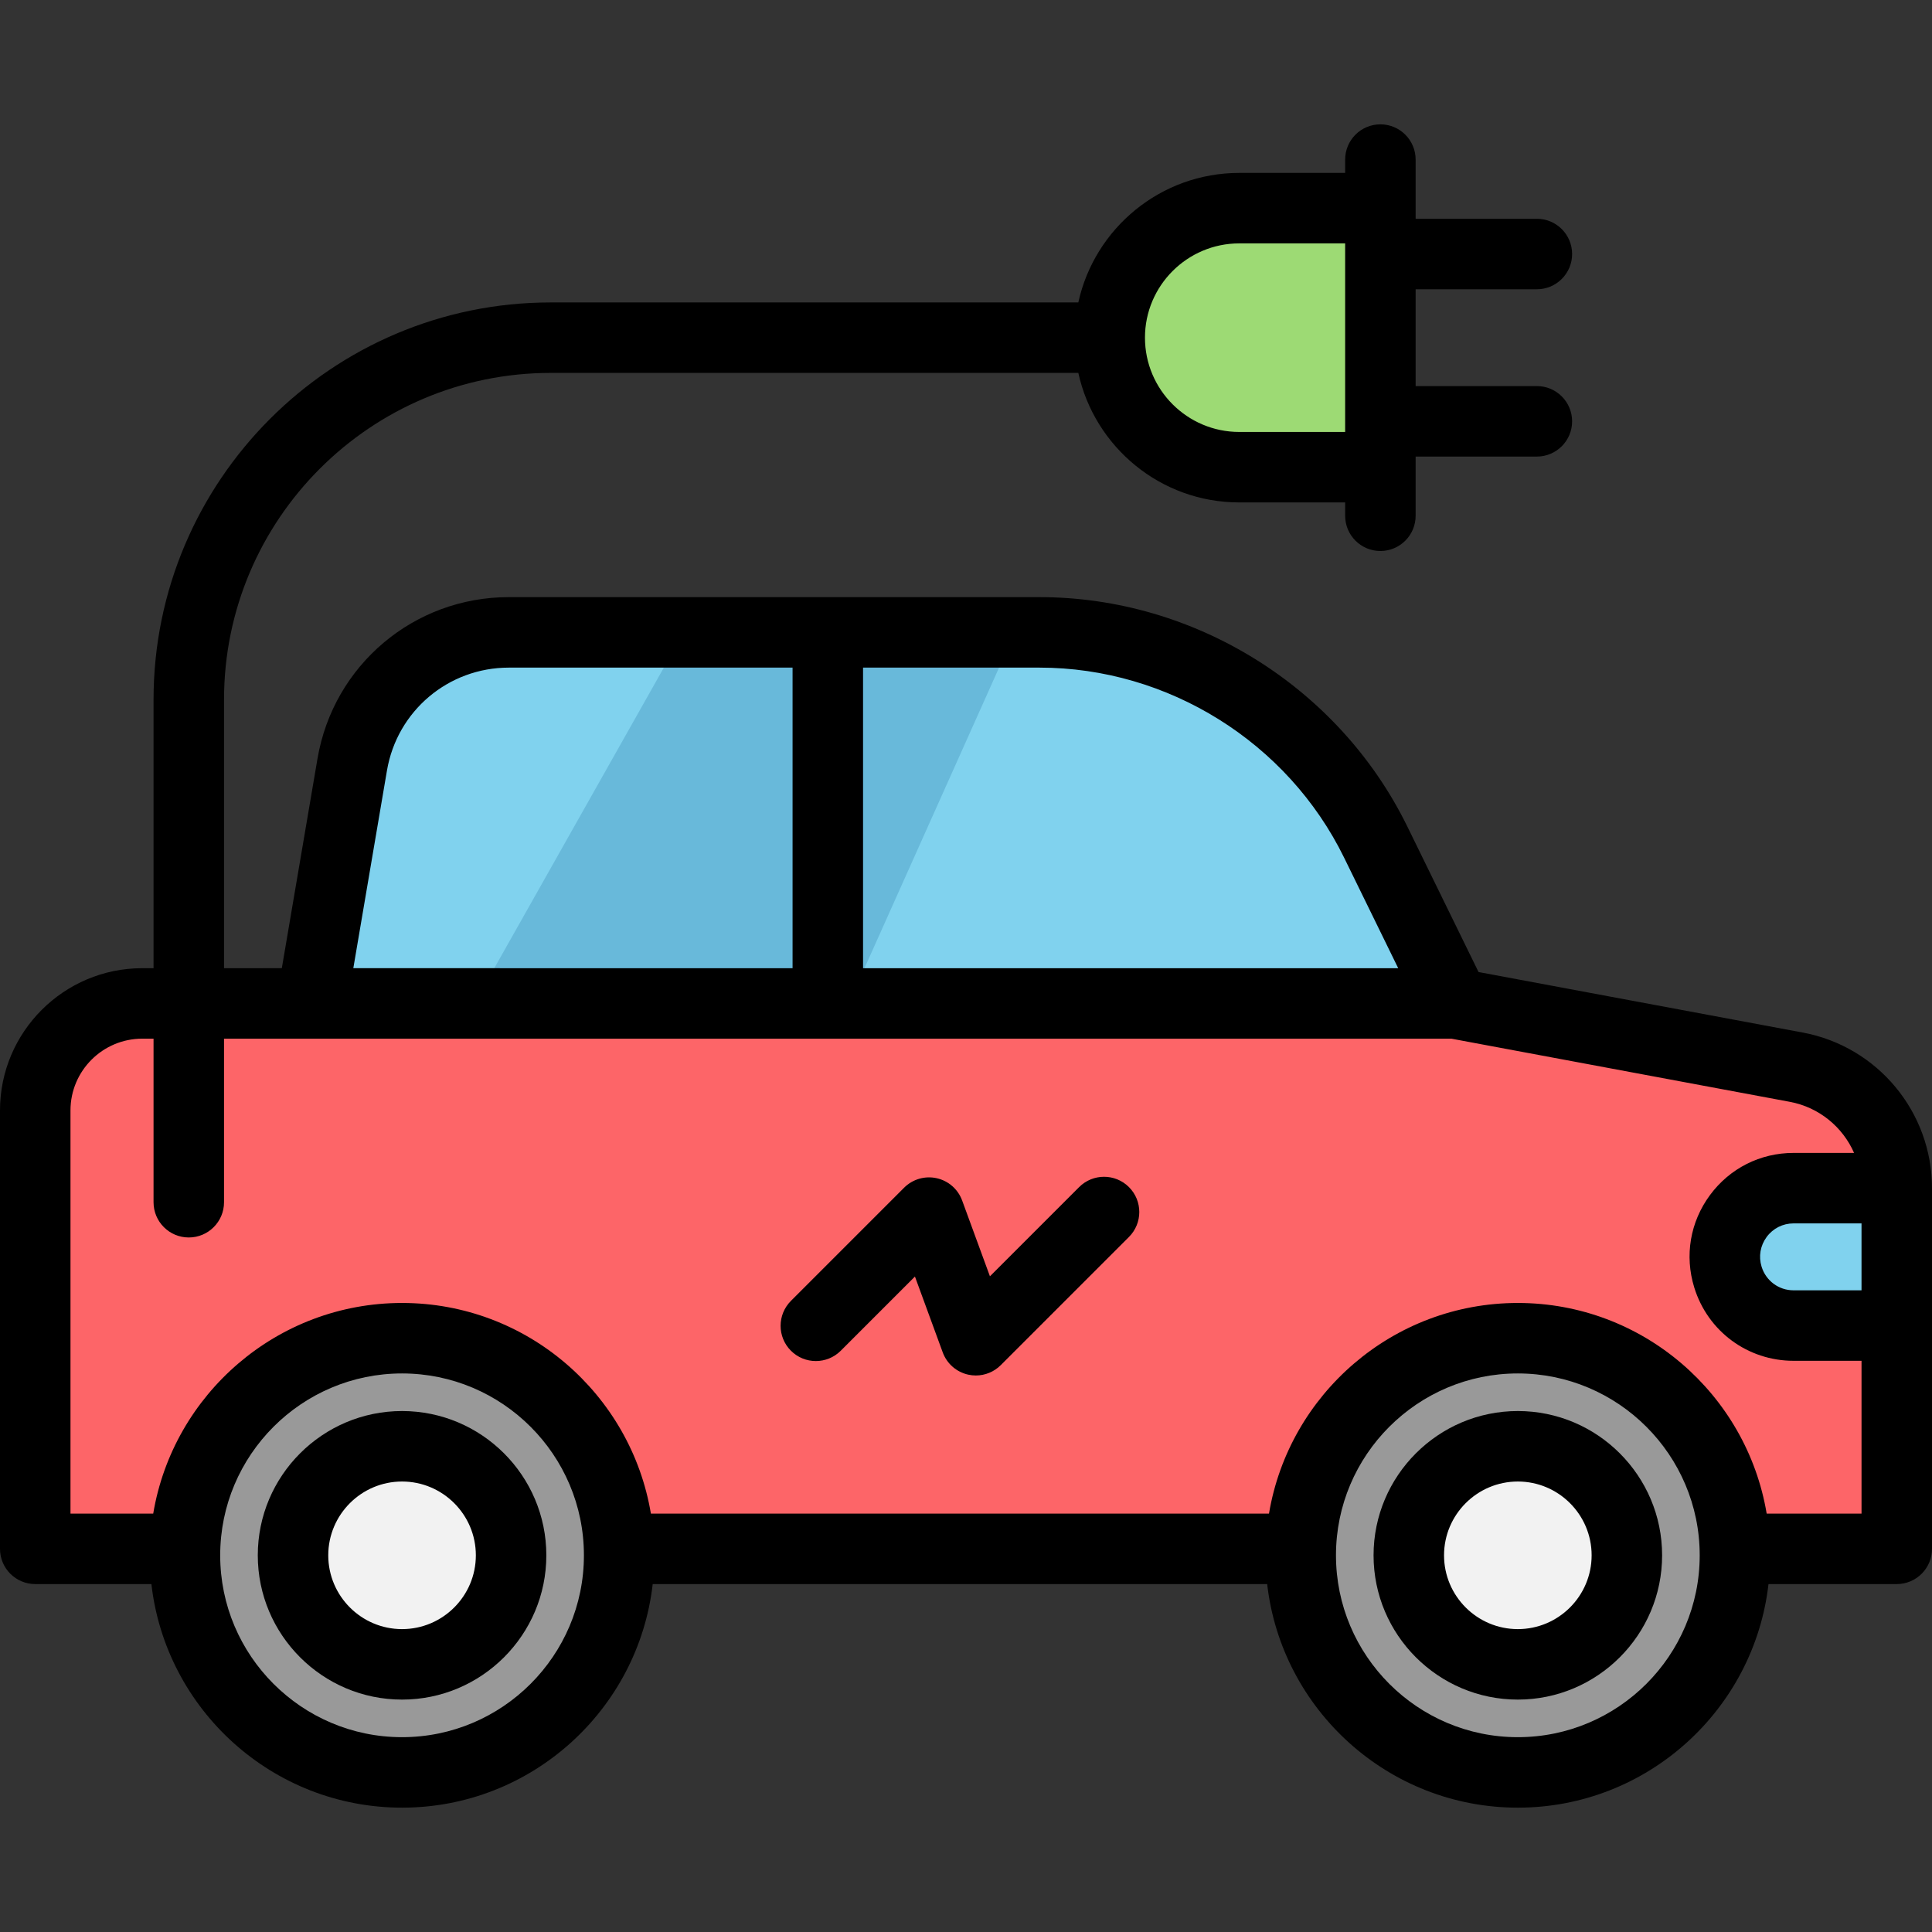 <?xml version="1.0" encoding="iso-8859-1"?>
<!-- Generator: Adobe Illustrator 19.0.0, SVG Export Plug-In . SVG Version: 6.00 Build 0)  -->
<svg version="1.1" id="Layer_1" xmlns="http://www.w3.org/2000/svg" xmlns:xlink="http://www.w3.org/1999/xlink" x="0px" y="0px"
	 viewBox="0 0 512 512" style="enable-background:new 0 0 512 512;" xml:space="preserve">
<rect x="0" y="0" width="512" height="512" fill="#333333" stroke="none"/>
<path style="fill:#FD6568;" d="M458.936,410.461h44.134v-95.583c0-15.704-11.192-29.179-26.63-32.059l-90.525-16.894H38.106
	c-15.665,0-28.357,12.694-28.357,28.343v116.192h40.925h112.565h183.133H458.936z"/>
<path style="fill:#80D2EE;" d="M503.069,314.88h-27.346c-12.249,0-21.004,11.853-17.4,23.562l0,0
	c2.351,7.638,9.409,12.85,17.4,12.85h27.346"/>
<g>
	<circle style="fill:#999999;" cx="106.963" cy="412.174" r="57.528"/>
	<circle style="fill:#999999;" cx="402.648" cy="412.174" r="57.528"/>
</g>
<g>
	<path style="fill:#F2F2F2;" d="M402.65,441.075c-15.932,0-28.895-12.963-28.895-28.896s12.963-28.896,28.895-28.896
		c15.934,0,28.896,12.963,28.896,28.896S418.584,441.075,402.65,441.075z"/>
	<path style="fill:#F2F2F2;" d="M106.958,441.075c-15.932,0-28.895-12.963-28.895-28.896s12.963-28.896,28.895-28.896
		c15.934,0,28.896,12.963,28.896,28.896S122.891,441.075,106.958,441.075z"/>
</g>
<path style="fill:#80D2EE;" d="M385.914,265.927H82.981l10.771-63.294c3.449-20.234,20.982-35.04,41.503-35.04h140.62
	c37.891,0,72.483,21.579,89.131,55.611L385.914,265.927z"/>
<polygon style="fill:#68B9DA;" points="268.94,167.595 224.909,265.927 125.717,265.927 181.19,167.595 "/>
<path style="fill:#9DDA74;" d="M366.226,123.816V55.167h-37.403c-18.957,0-34.325,15.368-34.325,34.325l0,0l0,0
	c0,18.957,15.368,34.325,34.325,34.325h37.403V123.816z"/>
<path d="M402.242,373.94c-21.082,0-38.234,17.151-38.234,38.235c0,21.084,17.151,38.235,38.234,38.235
	c21.084,0,38.235-17.151,38.235-38.235C440.477,391.091,423.326,373.94,402.242,373.94z M402.242,431.731
	c-10.783,0-19.556-8.772-19.556-19.557c0-10.785,8.772-19.557,19.556-19.557c10.783,0,19.557,8.772,19.557,19.557
	C421.799,422.958,413.025,431.731,402.242,431.731z"/>
<path d="M106.549,373.94c-21.082,0-38.234,17.151-38.234,38.235c0,21.084,17.151,38.235,38.234,38.235
	c21.084,0,38.235-17.151,38.235-38.235C144.784,391.091,127.633,373.94,106.549,373.94z M106.549,431.731
	c-10.783,0-19.556-8.772-19.556-19.557c0-10.785,8.772-19.557,19.556-19.557s19.557,8.772,19.557,19.557
	C126.106,422.958,117.334,431.731,106.549,431.731z"/>
<path d="M477.745,273.634l-85.913-16.033l-18.845-38.507c-18.087-36.964-56.365-60.848-97.517-60.848H134.849
	c-25.163,0-46.49,18.004-50.712,42.81l-9.451,55.525H59.37V185.4c0-47.737,38.837-86.575,86.575-86.575h139.822
	c4.29,19.602,21.777,34.324,42.648,34.324h28.063v3.533c0,5.158,4.18,9.339,9.339,9.339s9.339-4.181,9.339-9.339v-12.87v-2.818
	h32.13c5.159,0,9.339-4.181,9.339-9.339s-4.18-9.339-9.339-9.339h-32.13V76.658h32.13c5.159,0,9.339-4.181,9.339-9.339
	s-4.18-9.339-9.339-9.339h-32.13v-2.818V42.291c0-5.158-4.18-9.339-9.339-9.339s-9.339,4.181-9.339,9.339v3.533h-28.063
	c-20.87,0-38.358,14.722-42.648,34.325H145.945c-58.036,0-105.253,47.217-105.253,105.253v71.181h-2.995
	C16.911,256.582,0,273.487,0,294.264v116.192c0,5.158,4.18,9.339,9.339,9.339h30.784c3.797,33.297,32.13,59.253,66.426,59.253
	s62.63-25.956,66.426-59.253h162.84c3.797,33.297,32.13,59.253,66.426,59.253s62.631-25.956,66.428-59.253h33.991
	c5.159,0,9.339-4.181,9.339-9.339v-95.583C512,294.683,497.593,277.338,477.745,273.634z M328.414,64.501h28.063v49.971h-28.063
	c-13.777,0-24.985-11.208-24.985-24.985C303.429,75.709,314.637,64.501,328.414,64.501z M493.322,341.948h-18.007
	c-3.917,0-7.322-2.515-8.475-6.26c-0.837-2.718-0.346-5.588,1.342-7.876c1.689-2.287,4.288-3.6,7.133-3.6h18.007V341.948z
	 M356.211,227.305l14.326,29.276h-141.82v-79.655h46.754C309.542,176.925,341.235,196.7,356.211,227.305z M102.55,204.19
	c2.688-15.799,16.272-27.265,32.298-27.265h75.19v79.655H93.633L102.55,204.19z M106.549,460.37
	c-26.575,0-48.195-21.62-48.195-48.197c0-26.576,21.62-48.197,48.195-48.197s48.195,21.62,48.195,48.197
	C154.745,438.75,133.124,460.37,106.549,460.37z M402.242,460.37c-26.575,0-48.195-21.62-48.195-48.197
	c0-26.576,21.62-48.197,48.195-48.197c26.576,0,48.197,21.62,48.197,48.197C450.439,438.75,428.818,460.37,402.242,460.37z
	 M468.186,401.117c-5.287-31.629-32.837-55.817-65.945-55.817s-60.656,24.188-65.943,55.817H172.493
	c-5.287-31.629-32.836-55.817-65.943-55.817s-60.656,24.188-65.943,55.817H18.678V294.264c0-10.48,8.532-19.004,19.018-19.004h2.995
	v43.344c0,5.158,4.18,9.339,9.339,9.339s9.339-4.181,9.339-9.339V275.26h325.272l89.677,16.734
	c7.764,1.449,14.011,6.667,17.031,13.54h-16.033c-8.833,0-16.909,4.076-22.157,11.181c-5.247,7.106-6.768,16.024-4.169,24.467
	c3.579,11.629,14.158,19.443,26.326,19.443h18.007v40.493L468.186,401.117L468.186,401.117z"/>
<path d="M285.98,314.596l-23.638,23.639l-7.365-20.096c-1.097-2.992-3.645-5.22-6.758-5.906c-3.112-0.685-6.362,0.263-8.616,2.517
	l-29.999,29.999c-3.647,3.647-3.647,9.561,0,13.207c3.648,3.647,9.561,3.647,13.208,0l19.658-19.659l7.365,20.095
	c1.097,2.992,3.645,5.22,6.758,5.906c0.667,0.147,1.342,0.219,2.011,0.219c2.449,0,4.834-0.965,6.605-2.736l33.979-33.979
	c3.647-3.647,3.647-9.561,0-13.207C295.541,310.949,289.63,310.948,285.98,314.596z"/>
<g>
</g>
<g>
</g>
<g>
</g>
<g>
</g>
<g>
</g>
<g>
</g>
<g>
</g>
<g>
</g>
<g>
</g>
<g>
</g>
<g>
</g>
<g>
</g>
<g>
</g>
<g>
</g>
<g>
</g>
</svg>
